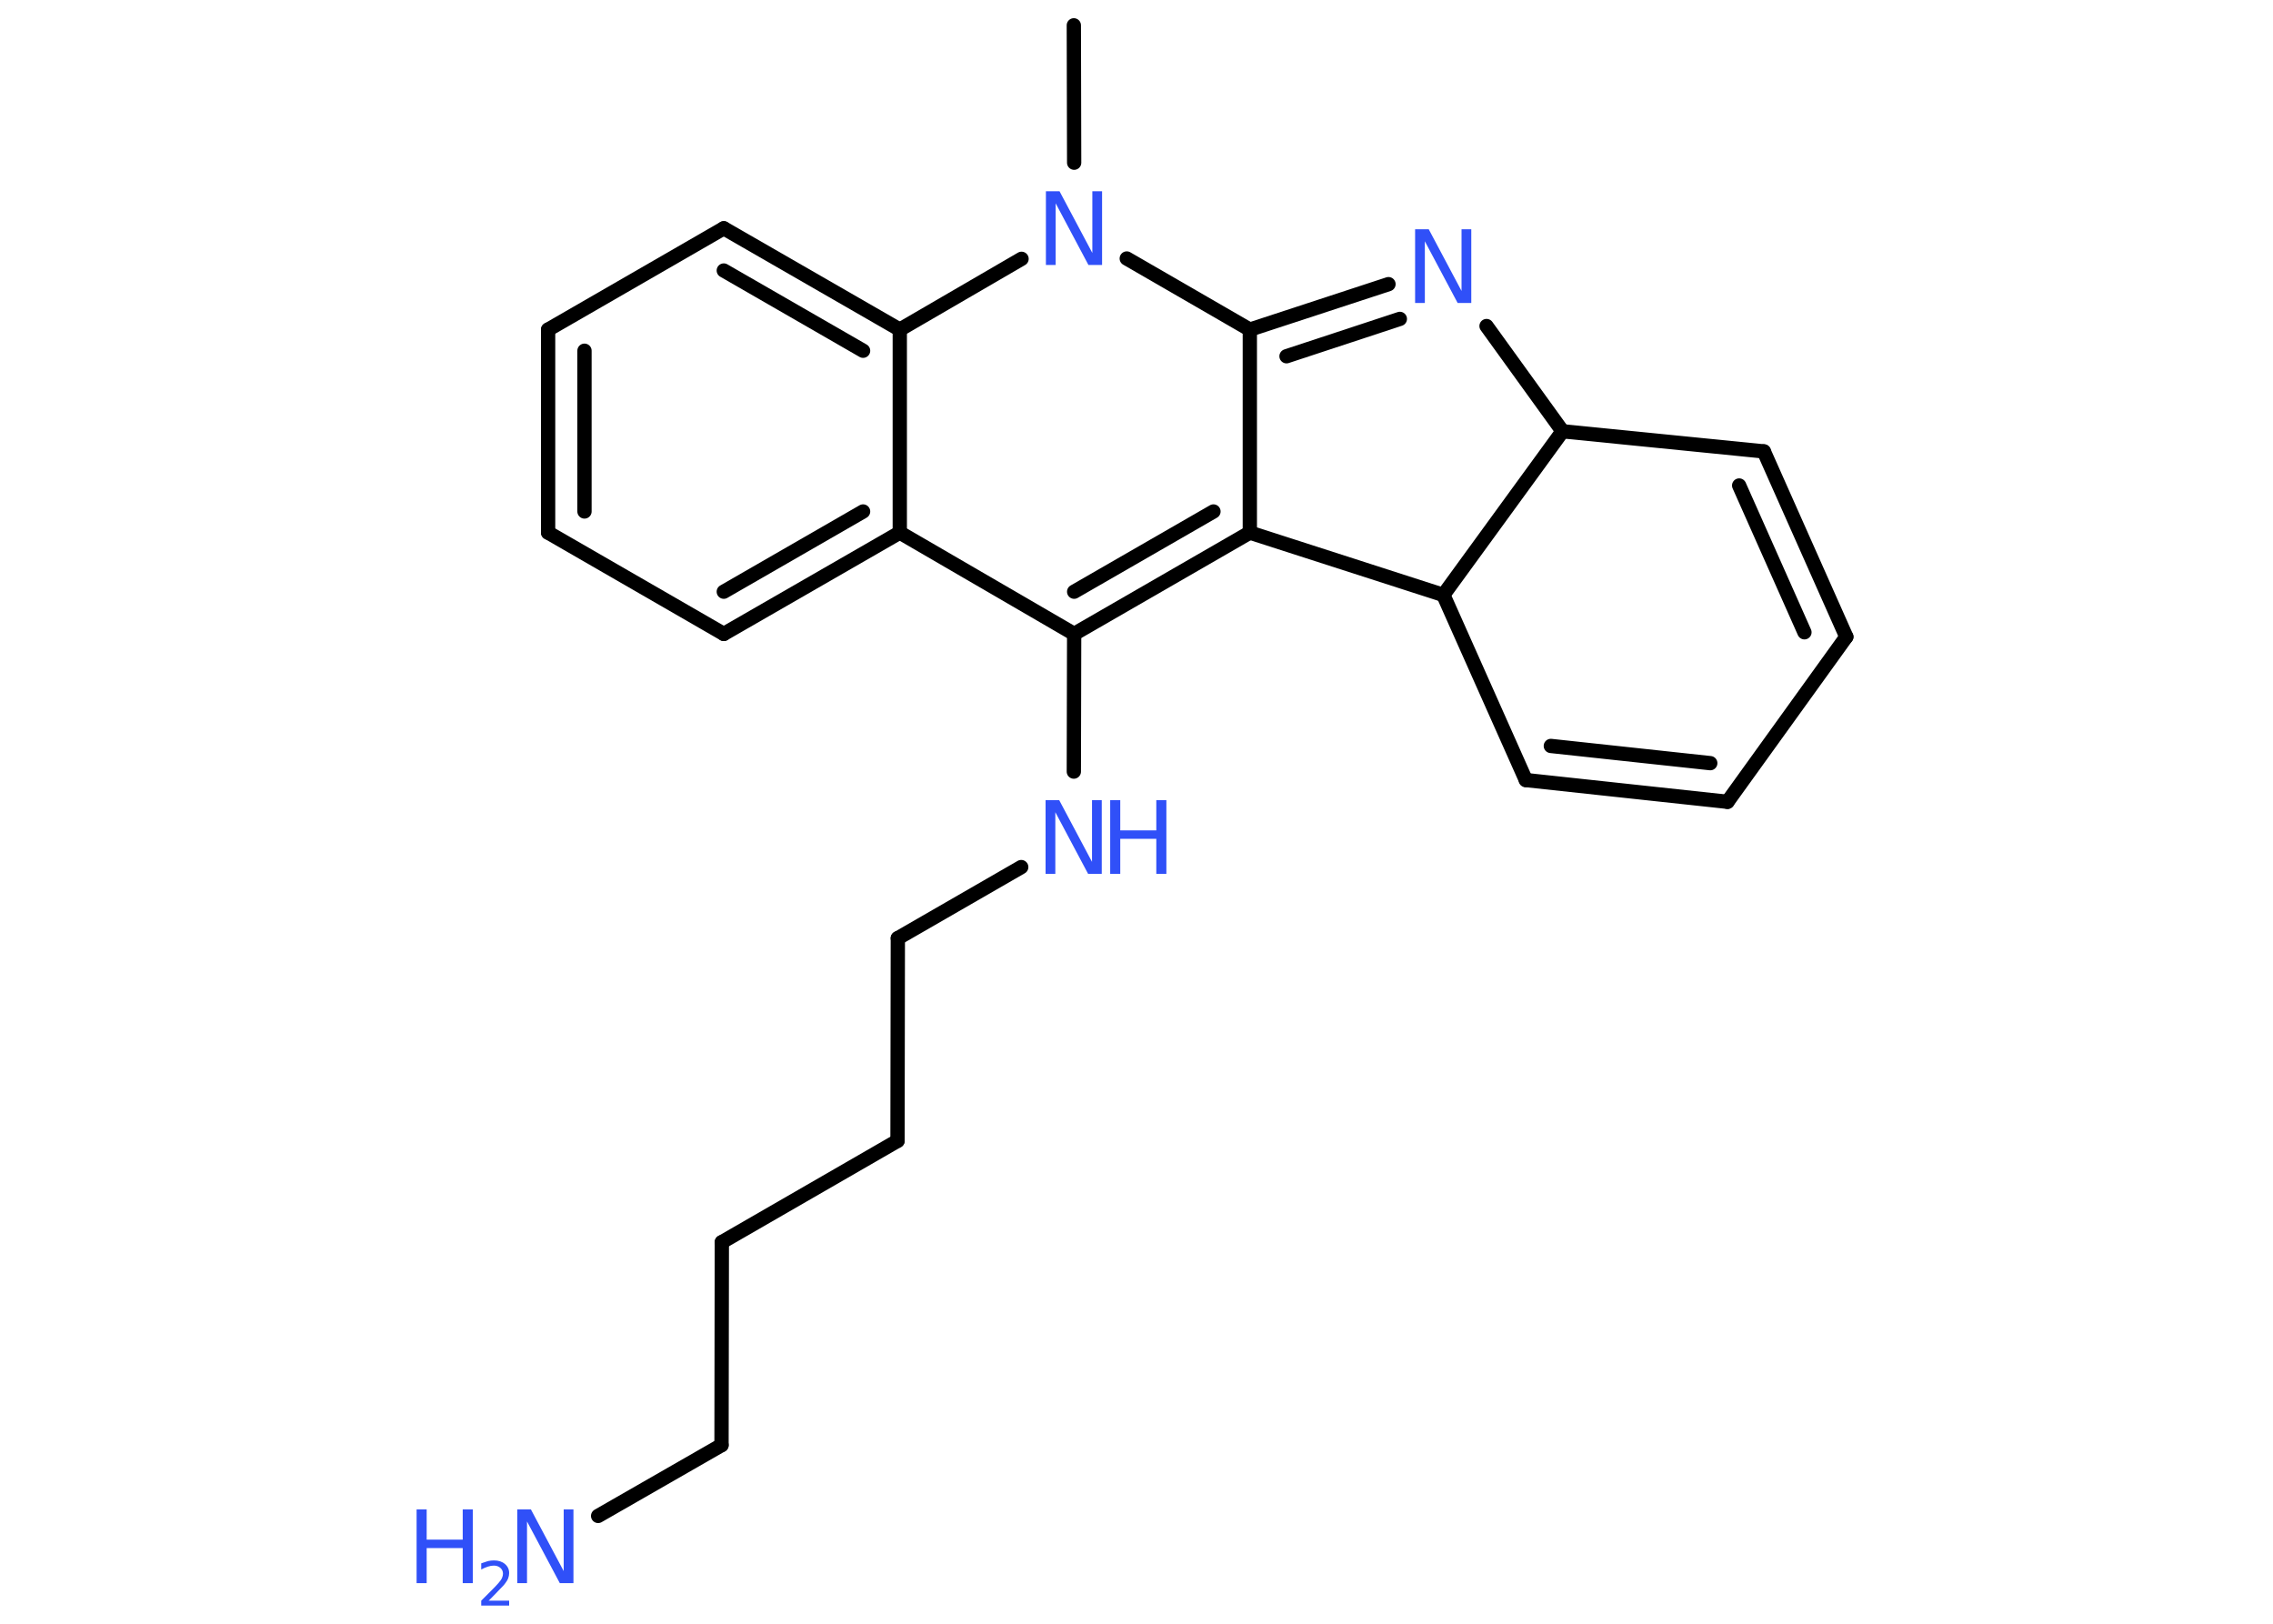 <?xml version='1.0' encoding='UTF-8'?>
<!DOCTYPE svg PUBLIC "-//W3C//DTD SVG 1.1//EN" "http://www.w3.org/Graphics/SVG/1.1/DTD/svg11.dtd">
<svg version='1.2' xmlns='http://www.w3.org/2000/svg' xmlns:xlink='http://www.w3.org/1999/xlink' width='70.0mm' height='50.0mm' viewBox='0 0 70.0 50.0'>
  <desc>Generated by the Chemistry Development Kit (http://github.com/cdk)</desc>
  <g stroke-linecap='round' stroke-linejoin='round' stroke='#000000' stroke-width='.44' fill='#3050F8'>
    <rect x='.0' y='.0' width='70.0' height='50.0' fill='#FFFFFF' stroke='none'/>
    <g id='mol1' class='mol'>
      <line id='mol1bnd1' class='bond' x1='33.07' y1='.78' x2='33.08' y2='5.01'/>
      <line id='mol1bnd2' class='bond' x1='34.7' y1='7.96' x2='38.49' y2='10.15'/>
      <g id='mol1bnd3' class='bond'>
        <line x1='42.76' y1='8.75' x2='38.49' y2='10.15'/>
        <line x1='43.11' y1='9.82' x2='39.62' y2='10.97'/>
      </g>
      <line id='mol1bnd4' class='bond' x1='45.78' y1='10.04' x2='48.12' y2='13.28'/>
      <line id='mol1bnd5' class='bond' x1='48.12' y1='13.28' x2='54.32' y2='13.9'/>
      <g id='mol1bnd6' class='bond'>
        <line x1='56.86' y1='19.61' x2='54.32' y2='13.9'/>
        <line x1='55.57' y1='19.47' x2='53.56' y2='14.95'/>
      </g>
      <line id='mol1bnd7' class='bond' x1='56.86' y1='19.61' x2='53.2' y2='24.69'/>
      <g id='mol1bnd8' class='bond'>
        <line x1='46.99' y1='24.02' x2='53.2' y2='24.69'/>
        <line x1='47.76' y1='22.97' x2='52.67' y2='23.5'/>
      </g>
      <line id='mol1bnd9' class='bond' x1='46.99' y1='24.02' x2='44.45' y2='18.32'/>
      <line id='mol1bnd10' class='bond' x1='48.12' y1='13.28' x2='44.45' y2='18.32'/>
      <line id='mol1bnd11' class='bond' x1='44.45' y1='18.32' x2='38.49' y2='16.4'/>
      <line id='mol1bnd12' class='bond' x1='38.49' y1='10.15' x2='38.49' y2='16.4'/>
      <g id='mol1bnd13' class='bond'>
        <line x1='33.08' y1='19.52' x2='38.49' y2='16.4'/>
        <line x1='33.08' y1='18.22' x2='37.37' y2='15.75'/>
      </g>
      <line id='mol1bnd14' class='bond' x1='33.08' y1='19.52' x2='33.07' y2='23.76'/>
      <line id='mol1bnd15' class='bond' x1='31.45' y1='26.7' x2='27.65' y2='28.89'/>
      <line id='mol1bnd16' class='bond' x1='27.65' y1='28.89' x2='27.64' y2='35.13'/>
      <line id='mol1bnd17' class='bond' x1='27.64' y1='35.13' x2='22.23' y2='38.25'/>
      <line id='mol1bnd18' class='bond' x1='22.23' y1='38.25' x2='22.22' y2='44.5'/>
      <line id='mol1bnd19' class='bond' x1='22.22' y1='44.5' x2='18.42' y2='46.68'/>
      <line id='mol1bnd20' class='bond' x1='33.08' y1='19.52' x2='27.71' y2='16.4'/>
      <g id='mol1bnd21' class='bond'>
        <line x1='22.29' y1='19.52' x2='27.71' y2='16.4'/>
        <line x1='22.29' y1='18.22' x2='26.58' y2='15.75'/>
      </g>
      <line id='mol1bnd22' class='bond' x1='22.29' y1='19.52' x2='16.88' y2='16.4'/>
      <g id='mol1bnd23' class='bond'>
        <line x1='16.88' y1='10.15' x2='16.88' y2='16.4'/>
        <line x1='18.0' y1='10.8' x2='18.0' y2='15.75'/>
      </g>
      <line id='mol1bnd24' class='bond' x1='16.88' y1='10.15' x2='22.29' y2='7.03'/>
      <g id='mol1bnd25' class='bond'>
        <line x1='27.71' y1='10.15' x2='22.29' y2='7.03'/>
        <line x1='26.58' y1='10.8' x2='22.29' y2='8.33'/>
      </g>
      <line id='mol1bnd26' class='bond' x1='27.71' y1='16.4' x2='27.71' y2='10.15'/>
      <line id='mol1bnd27' class='bond' x1='31.46' y1='7.97' x2='27.71' y2='10.15'/>
      <path id='mol1atm2' class='atom' d='M32.22 5.89h.41l1.01 1.9v-1.9h.3v2.27h-.42l-1.01 -1.9v1.9h-.3v-2.27z' stroke='none'/>
      <path id='mol1atm4' class='atom' d='M43.59 7.06h.41l1.01 1.9v-1.9h.3v2.27h-.42l-1.01 -1.9v1.9h-.3v-2.27z' stroke='none'/>
      <g id='mol1atm13' class='atom'>
        <path d='M32.21 24.64h.41l1.01 1.9v-1.9h.3v2.27h-.42l-1.01 -1.9v1.9h-.3v-2.27z' stroke='none'/>
        <path d='M34.19 24.64h.31v.93h1.11v-.93h.31v2.27h-.31v-1.08h-1.11v1.08h-.31v-2.27z' stroke='none'/>
      </g>
      <g id='mol1atm18' class='atom'>
        <path d='M15.94 46.48h.41l1.01 1.9v-1.9h.3v2.27h-.42l-1.01 -1.9v1.9h-.3v-2.27z' stroke='none'/>
        <path d='M12.83 46.48h.31v.93h1.11v-.93h.31v2.27h-.31v-1.08h-1.11v1.08h-.31v-2.27z' stroke='none'/>
        <path d='M15.04 49.29h.64v.15h-.86v-.15q.11 -.11 .29 -.29q.18 -.18 .23 -.24q.09 -.1 .12 -.17q.03 -.07 .03 -.13q.0 -.11 -.08 -.18q-.08 -.07 -.2 -.07q-.09 .0 -.18 .03q-.1 .03 -.21 .09v-.19q.11 -.04 .21 -.07q.1 -.02 .18 -.02q.21 .0 .34 .11q.13 .11 .13 .28q.0 .08 -.03 .16q-.03 .08 -.11 .18q-.02 .03 -.14 .15q-.12 .13 -.34 .35z' stroke='none'/>
      </g>
    </g>
  </g>
</svg>
